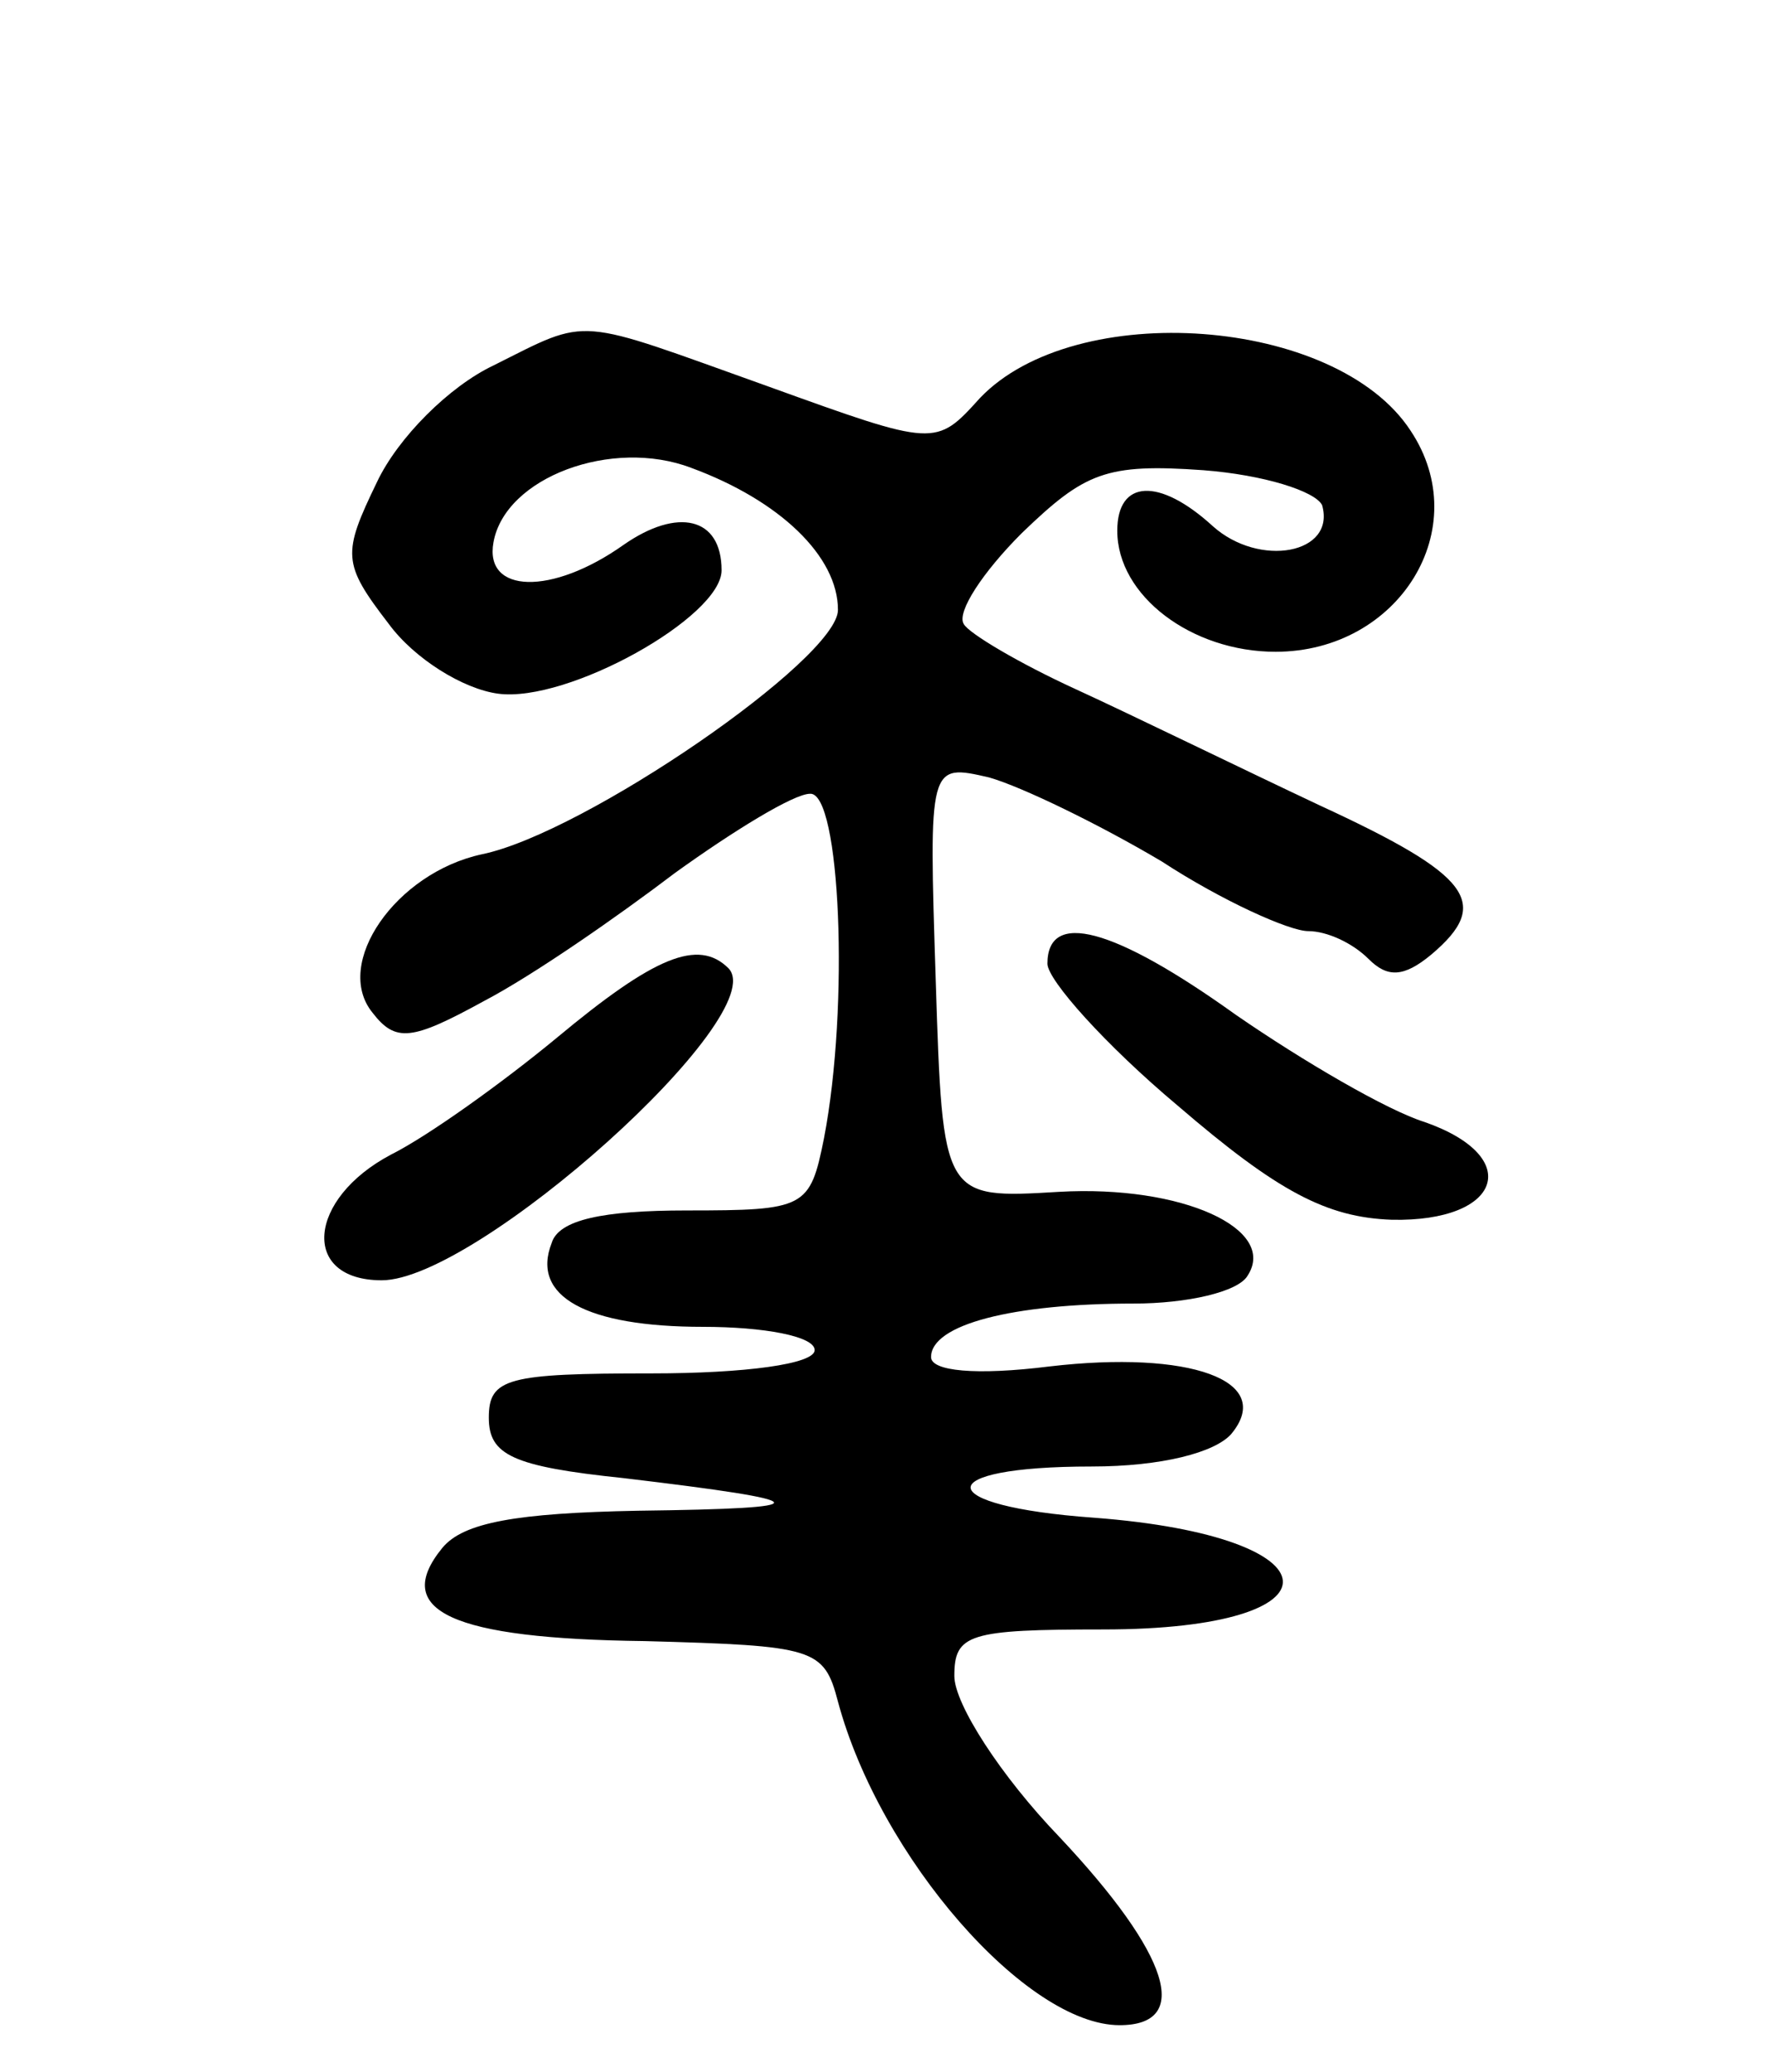 <svg version="1.0" xmlns="http://www.w3.org/2000/svg"
 width="76pt" height="89pt" viewBox="0 0 76 89"
 preserveAspectRatio="xMidYMid meet">
<g transform="translate(0,89) scale(0.1,-0.1)"
fill="#000000" stroke="none">
<path d="M212 733 c-19 -9 -41 -31 -50 -50 -15 -31 -15 -35 5 -61 11 -15 32
-28 47 -30 30 -4 96 33 96 53 0 23 -19 27 -42 11 -31 -22 -60 -21 -56 1 5 28
51 45 85 32 38 -14 63 -38 63 -61 0 -21 -109 -96 -153 -105 -37 -8 -64 -47
-47 -68 10 -13 17 -12 48 5 21 11 57 36 82 55 25 18 51 34 58 34 13 1 17 -91
6 -148 -6 -30 -8 -31 -59 -31 -36 0 -55 -4 -58 -14 -9 -23 15 -36 65 -36 26 0
48 -4 48 -10 0 -6 -30 -10 -70 -10 -62 0 -70 -2 -70 -19 0 -16 10 -21 58 -26
84 -10 86 -13 6 -14 -52 -1 -75 -5 -84 -16 -22 -27 4 -39 87 -40 73 -2 77 -3
83 -26 18 -67 81 -139 121 -139 31 0 22 30 -26 81 -25 26 -45 57 -45 69 0 18
6 20 64 20 105 0 102 40 -4 48 -70 5 -71 22 -1 22 30 0 53 6 60 14 19 23 -18
36 -78 29 -32 -4 -51 -2 -51 4 0 14 35 23 87 23 23 0 45 5 49 12 13 20 -28 39
-81 36 -50 -3 -50 -3 -53 91 -3 93 -3 93 23 87 14 -4 47 -20 74 -36 26 -17 55
-30 63 -30 8 0 19 -5 26 -12 8 -8 15 -8 27 2 26 22 17 34 -48 64 -34 16 -81
39 -105 50 -24 11 -46 24 -48 28 -3 5 8 22 25 39 27 26 36 30 78 27 26 -2 48
-9 51 -15 6 -21 -27 -27 -47 -9 -23 21 -41 20 -41 -2 0 -28 32 -52 68 -52 53
0 86 53 58 95 -32 49 -144 57 -185 14 -19 -21 -19 -21 -91 5 -84 30 -76 30
-118 9z"/>
<path d="M450 476 c0 -7 25 -35 56 -61 43 -37 64 -48 92 -49 47 -1 57 27 14
42 -16 5 -52 26 -81 46 -53 38 -81 45 -81 22z"/>
<path d="M239 444 c-23 -19 -55 -42 -71 -50 -36 -19 -39 -54 -4 -54 41 0 168
114 149 134 -13 13 -32 5 -74 -30z"/>
</g>
</svg>
